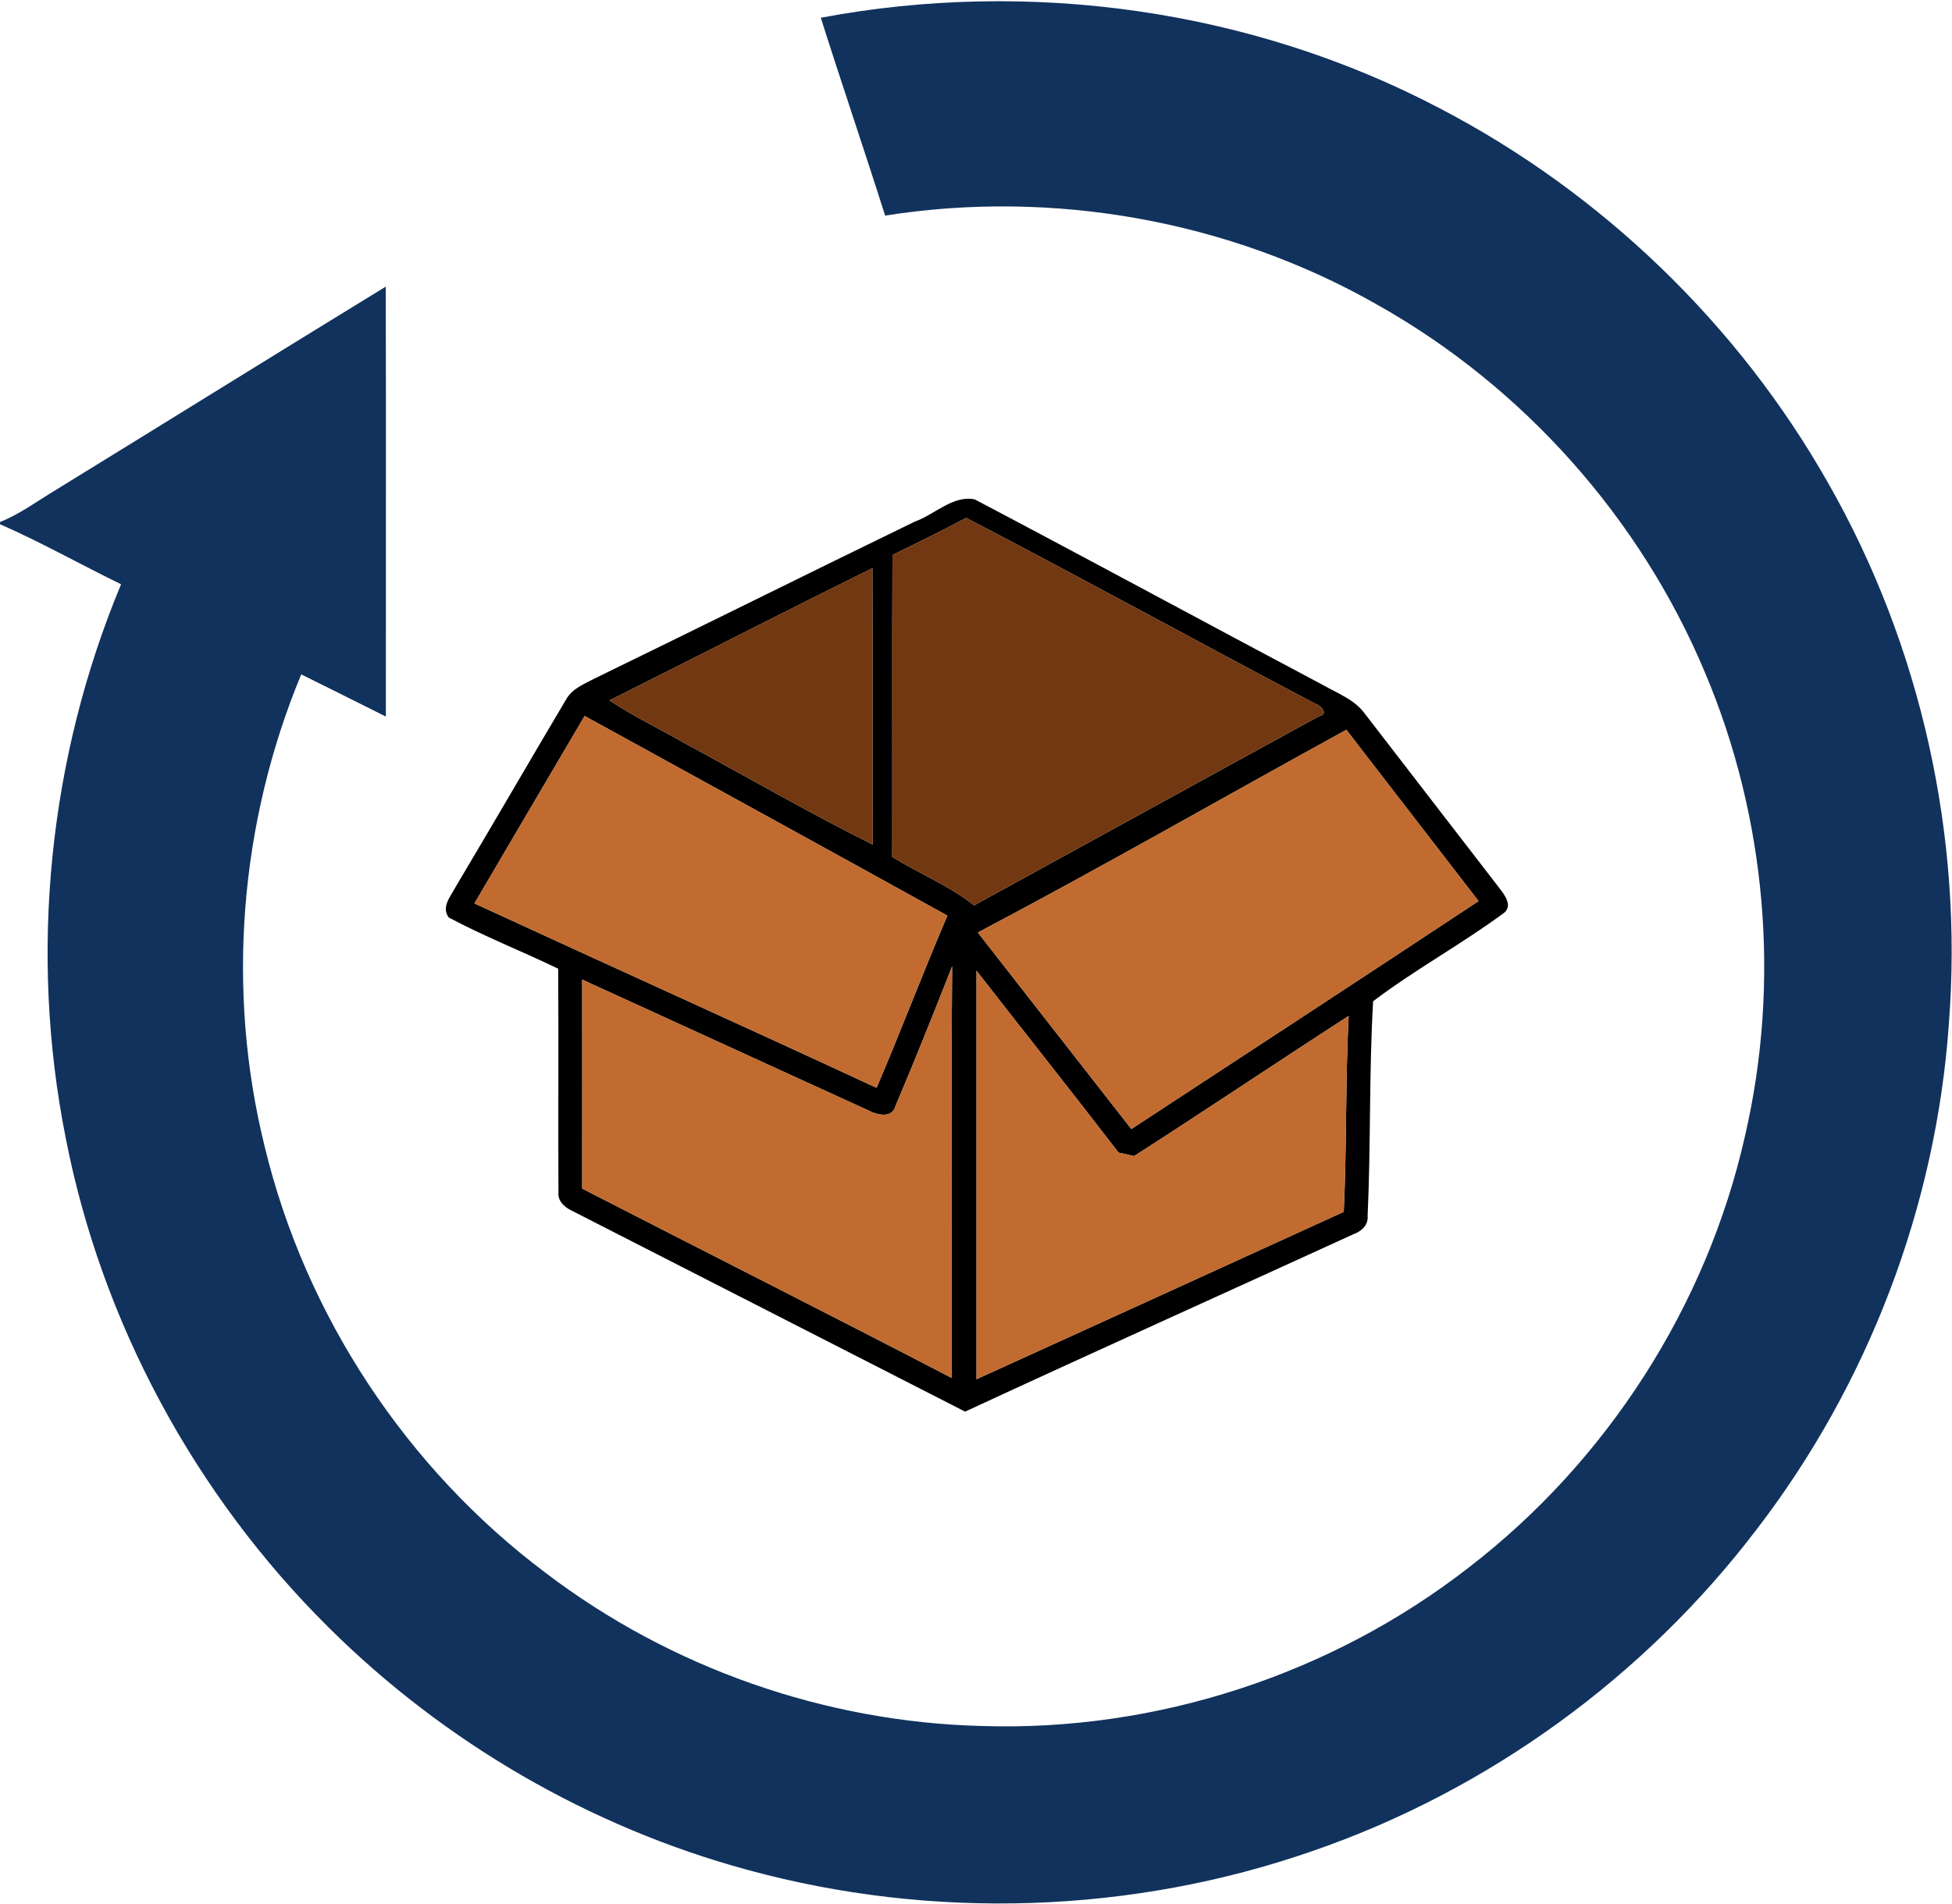 <?xml version="1.0" ?>
<svg xmlns="http://www.w3.org/2000/svg" version="1.2" viewBox="0 0 1596 1557">
	<title>GigaCloudLogo1-svg</title>
	<style>
		.s0 { fill: #11325c } 
		.s1 { fill: #000000 } 
		.s2 { fill: #723812 } 
		.s3 { fill: #c16b30 } 
	</style>
	<g id="#11325cff">
		<path id="Layer" class="s0" d="m671.1 14.5c170.8-32.1 352.1-6.8 506.1 74.1 132.2 68.9 243.8 176.4 317.3 306 76.3 133.5 110.9 289.9 98.9 443.1-10.5 149.1-66.1 294.6-157.2 413.1-91.5 120.3-218.9 213-361.8 262.5-148.2 51.9-312.1 57.2-463.4 15.8-128.7-35-247.7-104.2-342.3-198.2-109.4-108.4-185.8-249.8-215.1-401-29.9-150.8-13.8-310.2 45.4-452.1-33.1-16.1-65.2-34.3-99-49.1v-1.8c16-6.4 29.9-16.7 44.6-25.6 90.3-55.5 180.3-111.5 270.8-166.9 0.3 117.2 0 234.4 0.1 351.6-23.1-11.5-46.1-23.1-69.2-34.5-50.4 121.3-61.5 258.5-29.9 386.1 33.3 138.2 116.2 263.6 229.9 348.8 101.9 77.6 228.6 122 356.7 125.1 142.4 4.6 285.7-42.2 398-129.7 112.9-86.9 194.4-213.7 225.7-352.6 29.2-125.7 17.6-260.4-32.7-379.3-52.8-126.1-148.6-233.7-267.9-300.7-120.8-68.9-265.1-94.6-402.4-72.9-17.1-54-35.5-107.8-52.6-161.8z"/>
	</g>
	<g id="#000000fe">
		<path id="Layer" fill-rule="evenodd" class="s1" d="m748.1 426.5c16.1-5.7 31.2-21.8 48.9-18.1 95.1 50.1 189.5 101.3 284.5 151.7 12.3 7 26.6 12.2 35 24.3 36.6 47.5 73.3 95.1 110 142.6 4 5.3 10.2 13.7 3.4 19.4-34.6 25.6-72.9 46.4-107.2 72.4-3.4 58.4-1.8 117.1-4.5 175.6 0.7 7.2-4.8 12.4-11.1 14.7-106 48.5-212.3 96.3-318 145.3-107.4-54.8-214.7-109.8-322.1-164.6-5.6-2.7-11-7.7-10.4-14.5-0.3-61 0.2-122.1-0.2-183.1-29.6-14.3-60.5-26.4-89.5-41.9-6.4-8.9 1.8-17.4 5.8-25.3 30.3-50.8 59.9-102 90.1-152.9 5-9.1 15.1-12.8 23.7-17.4 87.4-42.5 174.3-85.8 261.6-128.2zm-18.4 27.4c-0.4 82.3 0 164.6-0.2 246.9 22 13.6 46.5 23.4 66.9 39.6 94.1-51.5 188-103.3 282.1-154.7 8.6-1.8 0.8-9.3-3.3-10.3-95.3-50.3-189.7-102.1-285.2-151.9-19.9 10.6-40.1 20.4-60.3 30.4zm-231.4 118.9c19.9 13.1 41.4 23.5 62.1 35.3 51 27.6 101.2 56.7 153.2 82.6-0.3-75.3 0.1-150.7-0.3-226.1-71.9 35.6-143.3 72.2-215 108.2zm-20.3 12.7c-30 51.1-60.2 102.2-90.1 153.3 109.5 50.5 219.4 100 328.8 150.8 20-46.7 37.9-94.2 57.9-140.8-98.7-54.7-197.8-108.9-296.6-163.3zm321.5 177.1c41.7 53.6 83.8 107.1 125.5 160.7 94.7-62 189.5-124 283.9-186.4-36-46.7-72.1-93.4-108.1-140.1-100.5 55.2-199.9 112.3-301.3 165.8zm-67.4 142.1c-2.8 10.3-15.4 7-22.3 3.3-77.9-35.7-155.9-71.2-233.8-106.9 0 57 0.1 113.9 0 170.9 100.6 51.7 201.6 102.6 302 154.8 0.2-112.2-0.5-224.5 0.5-336.6-15 38.3-30.4 76.6-46.4 114.5zm66.3-110.9c0 111.3 0 222.7 0 334.1 100.2-45.5 200.2-91.2 300.3-136.9 2.5-53.4 1.3-106.9 4-160.2-58.7 37.9-116.6 76.9-175.4 114.6-3.2-0.7-9.5-2.1-12.7-2.8-38.4-49.9-77.6-99.2-116.2-148.8z"/>
	</g>
	<g id="#723812ff">
		<path id="Layer" class="s2" d="m729.7 453.9c20.2-10 40.4-19.8 60.3-30.4 95.5 49.8 189.9 101.6 285.2 151.9 4.1 1 11.9 8.5 3.3 10.3-94.1 51.4-188 103.2-282.1 154.7-20.4-16.2-44.9-26-66.9-39.6 0.2-82.3-0.2-164.6 0.2-246.9zm-231.4 118.9c71.7-36 143.1-72.6 215-108.2 0.4 75.4 0 150.8 0.3 226.1-52-25.9-102.2-55-153.2-82.6-20.7-11.8-42.2-22.2-62.1-35.3z"/>
	</g>
	<g id="#c16b30ff">
		<path id="Layer" class="s3" d="m478 585.5c98.8 54.4 197.9 108.6 296.6 163.3-20 46.6-37.9 94.1-57.9 140.8-109.4-50.8-219.3-100.3-328.8-150.8 29.9-51.1 60.1-102.2 90.1-153.3zm321.5 177.1c101.4-53.5 200.8-110.6 301.3-165.8 36 46.7 72.1 93.4 108.1 140.1-94.4 62.4-189.2 124.4-283.9 186.4-41.7-53.6-83.8-107.1-125.5-160.7zm-67.4 142.1c16-37.9 31.4-76.2 46.4-114.5-1 112.1-0.3 224.4-0.5 336.6-100.4-52.2-201.4-103.1-302-154.8 0.1-57 0-113.9 0-170.9 77.9 35.7 155.9 71.2 233.8 106.9 6.9 3.7 19.5 7 22.3-3.3zm66.3-110.9c38.6 49.6 77.8 98.9 116.2 148.8 3.2 0.7 9.5 2.1 12.7 2.8 58.8-37.7 116.7-76.7 175.4-114.6-2.7 53.3-1.5 106.8-4 160.2-100.1 45.7-200.1 91.4-300.3 136.9 0-111.4 0-222.8 0-334.1z"/>
	</g>
</svg>